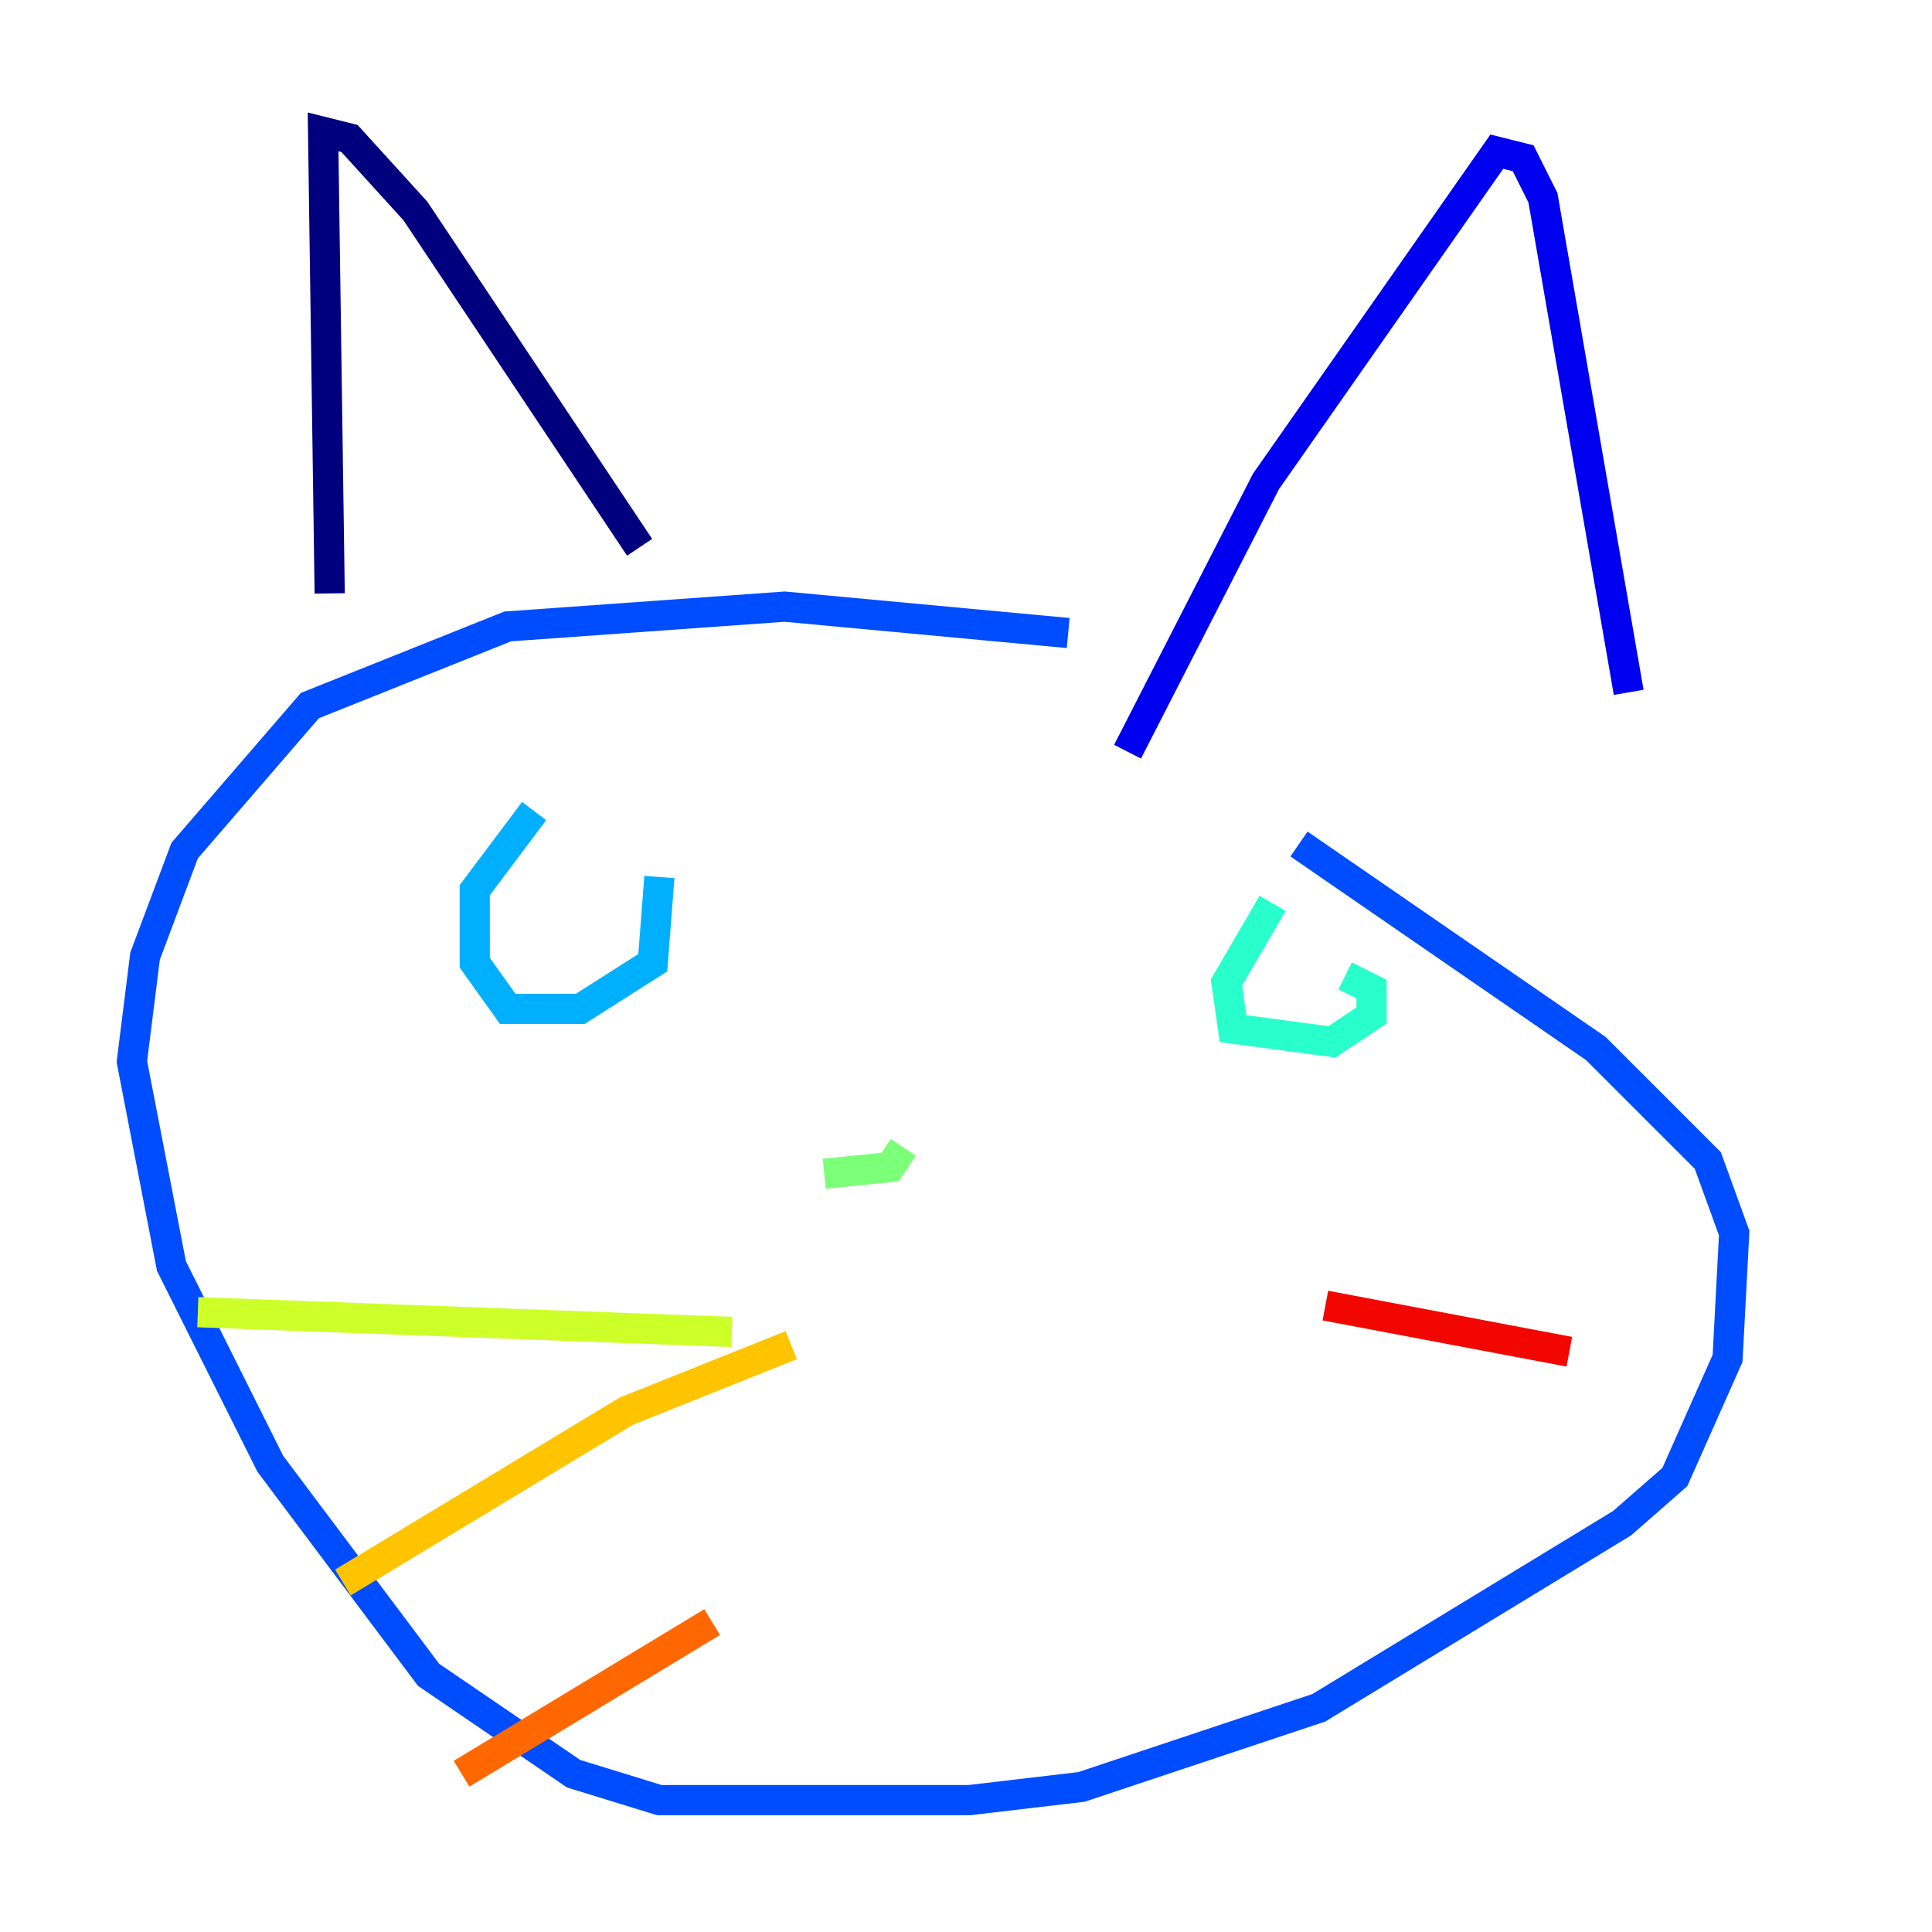 <?xml version="1.0" encoding="utf-8" ?>
<svg baseProfile="tiny" height="128" version="1.2" viewBox="0,0,128,128" width="128" xmlns="http://www.w3.org/2000/svg" xmlns:ev="http://www.w3.org/2001/xml-events" xmlns:xlink="http://www.w3.org/1999/xlink"><defs /><polyline fill="none" points="21.843,39.317 21.406,8.737 23.154,9.174 27.522,13.979 42.375,36.259" stroke="#00007f" stroke-width="2" /><polyline fill="none" points="74.703,49.802 83.877,31.891 99.167,10.048 100.915,10.485 102.225,13.106 107.904,45.87" stroke="#0000f1" stroke-width="2" /><polyline fill="none" points="70.771,41.939 51.986,40.191 33.638,41.502 20.532,46.744 12.232,56.355 9.611,63.345 8.737,70.335 11.358,83.877 17.911,96.983 28.396,110.963 38.007,117.515 43.686,119.263 64.218,119.263 71.645,118.389 87.372,113.147 107.468,100.915 110.963,97.857 114.457,89.993 114.894,81.693 113.147,76.887 105.72,69.461 86.061,55.918" stroke="#004cff" stroke-width="2" /><polyline fill="none" points="35.386,53.734 31.454,58.976 31.454,63.782 33.638,66.84 38.444,66.84 43.249,63.782 43.686,58.102" stroke="#00b0ff" stroke-width="2" /><polyline fill="none" points="84.314,59.85 81.256,65.092 81.693,68.15 88.246,69.024 90.867,67.276 90.867,65.529 89.12,64.655" stroke="#29ffcd" stroke-width="2" /><polyline fill="none" points="54.608,77.761 58.976,77.324 59.85,76.014" stroke="#7cff79" stroke-width="2" /><polyline fill="none" points="48.492,88.246 13.106,86.935" stroke="#cdff29" stroke-width="2" /><polyline fill="none" points="52.423,89.12 41.502,93.488 22.717,104.846" stroke="#ffc400" stroke-width="2" /><polyline fill="none" points="47.181,107.468 30.58,117.515" stroke="#ff6700" stroke-width="2" /><polyline fill="none" points="87.809,86.498 103.973,89.556" stroke="#f10700" stroke-width="2" /><polyline fill="none" points="85.625,96.546 85.625,96.546" stroke="#7f0000" stroke-width="2" /></svg>